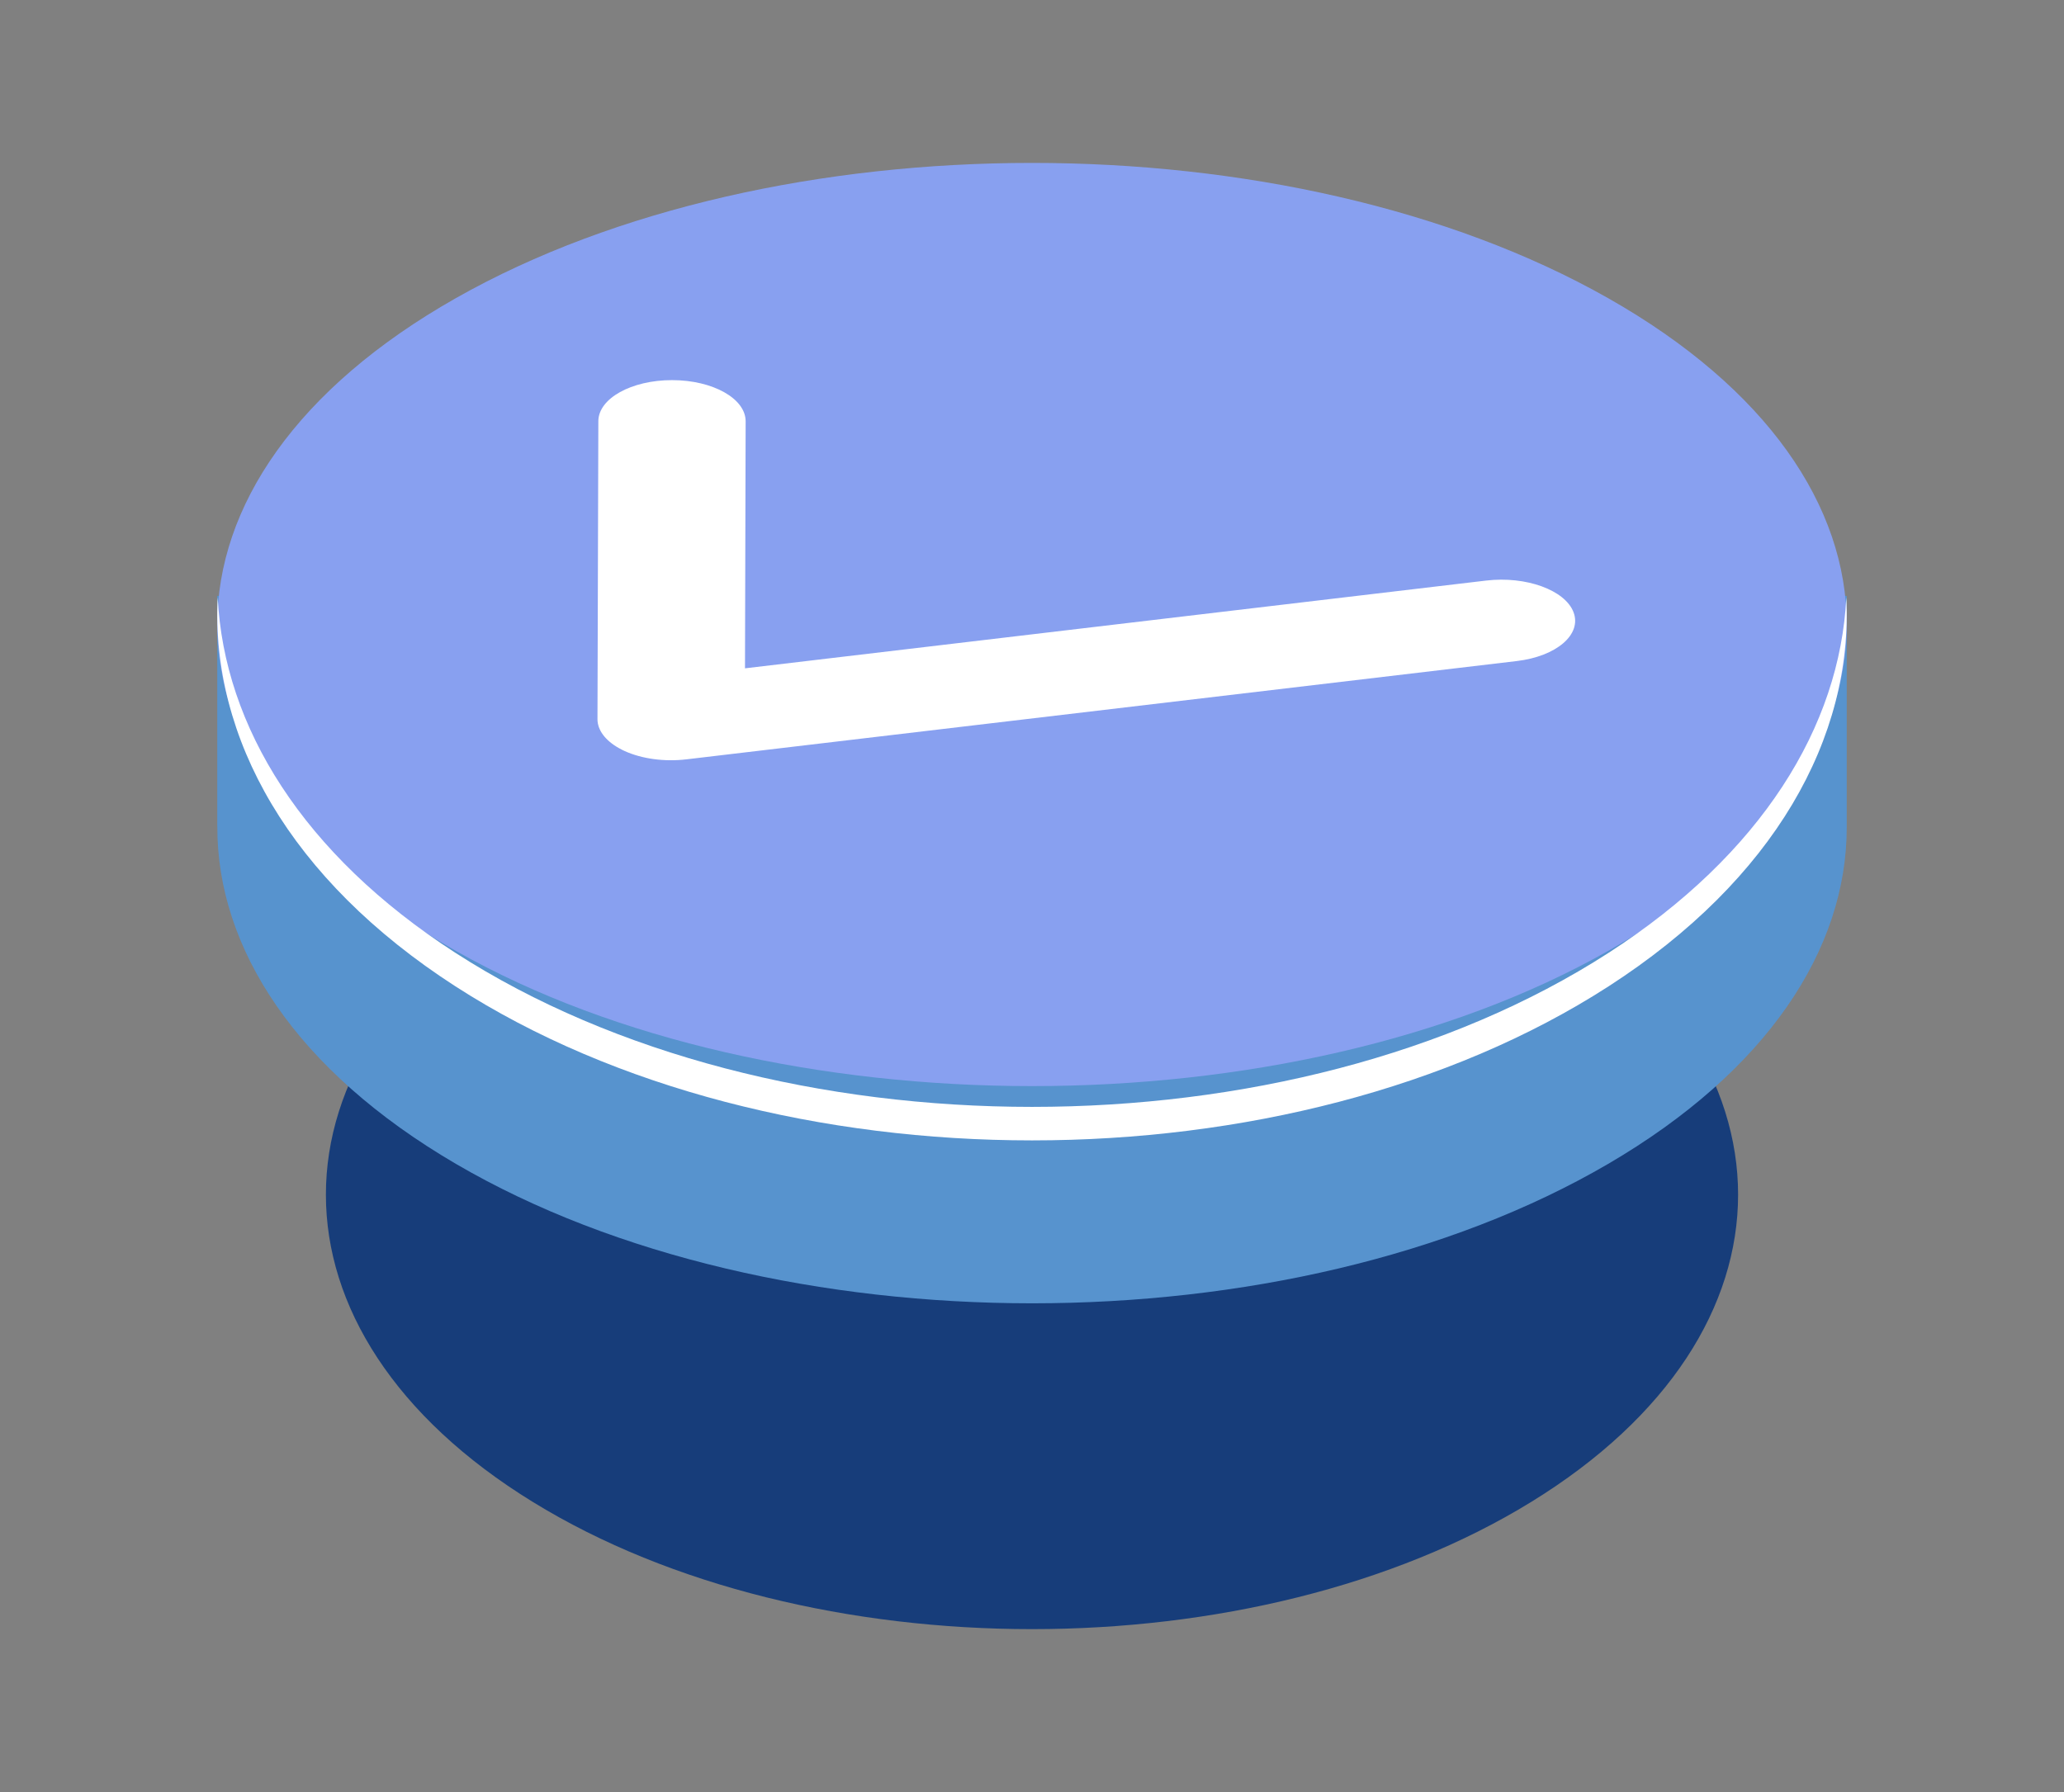 <?xml version="1.0" encoding="UTF-8"?>
<svg width="38px" height="33px" viewBox="0 0 38 33" version="1.1" xmlns="http://www.w3.org/2000/svg" xmlns:xlink="http://www.w3.org/1999/xlink">
    <rect x="0" y="0" width="38" height="33" fill="#808080" stroke="none"/>
    <title>22</title>
    <g id="22" stroke="none" stroke-width="1" fill="none" fill-rule="evenodd">
        <g id="Group-5" transform="translate(4, 3)">
            <path d="M24.192,24.657 C19.115,27.781 10.884,27.781 5.808,24.657 C0.731,21.533 0.731,16.467 5.807,13.343 C10.884,10.219 19.115,10.219 24.192,13.343 C29.269,16.467 29.269,21.533 24.192,24.657" id="Fill-378" fill="#173D7A"></path>
            <path d="M30,12.235 L30,7.973 L29.205,7.973 C28.491,6.729 27.302,5.557 25.606,4.567 C19.748,1.144 10.251,1.144 4.393,4.567 C2.697,5.557 1.508,6.729 0.795,7.973 L0,7.973 L0,12.212 L0.001,12.212 C-0.008,14.463 1.455,16.715 4.393,18.432 C10.252,21.856 19.749,21.856 25.607,18.433 C28.536,16.722 30.001,14.479 30,12.235" id="Fill-380" fill="#5793CE"></path>
            <path d="M25.607,14.511 C19.749,17.83 10.251,17.83 4.394,14.511 C-1.464,11.191 -1.465,5.809 4.393,2.49 C10.251,-0.83 19.749,-0.83 25.606,2.49 C31.464,5.81 31.465,11.191 25.607,14.511" id="Fill-382" fill="#88A0F0"></path>
            <path d="M25.617,14.545 C19.754,18.329 10.247,18.329 4.383,14.545 C1.573,12.731 0.125,10.377 0.008,8 C-0.119,10.583 1.33,13.191 4.383,15.162 C10.247,18.946 19.754,18.946 25.617,15.162 C28.671,13.191 30.119,10.583 29.992,8.001 C29.876,10.377 28.428,12.731 25.617,14.545" id="Fill-384" fill="#FFFFFF"></path>
            <path d="M7.398,10.778 C7.144,10.637 6.999,10.443 7,10.241 L7.016,4.757 C7.016,4.338 7.625,3.999 8.374,4 C9.123,4 9.729,4.34 9.728,4.759 L9.716,9.307 L23.361,7.691 C24.095,7.604 24.815,7.866 24.97,8.274 C25.126,8.684 24.657,9.086 23.925,9.173 L8.638,10.983 C8.238,11.031 7.82,10.975 7.502,10.831 C7.465,10.814 7.431,10.797 7.398,10.778" id="Fill-386" fill="#FFFFFF"></path>
        </g>
    </g>
</svg>